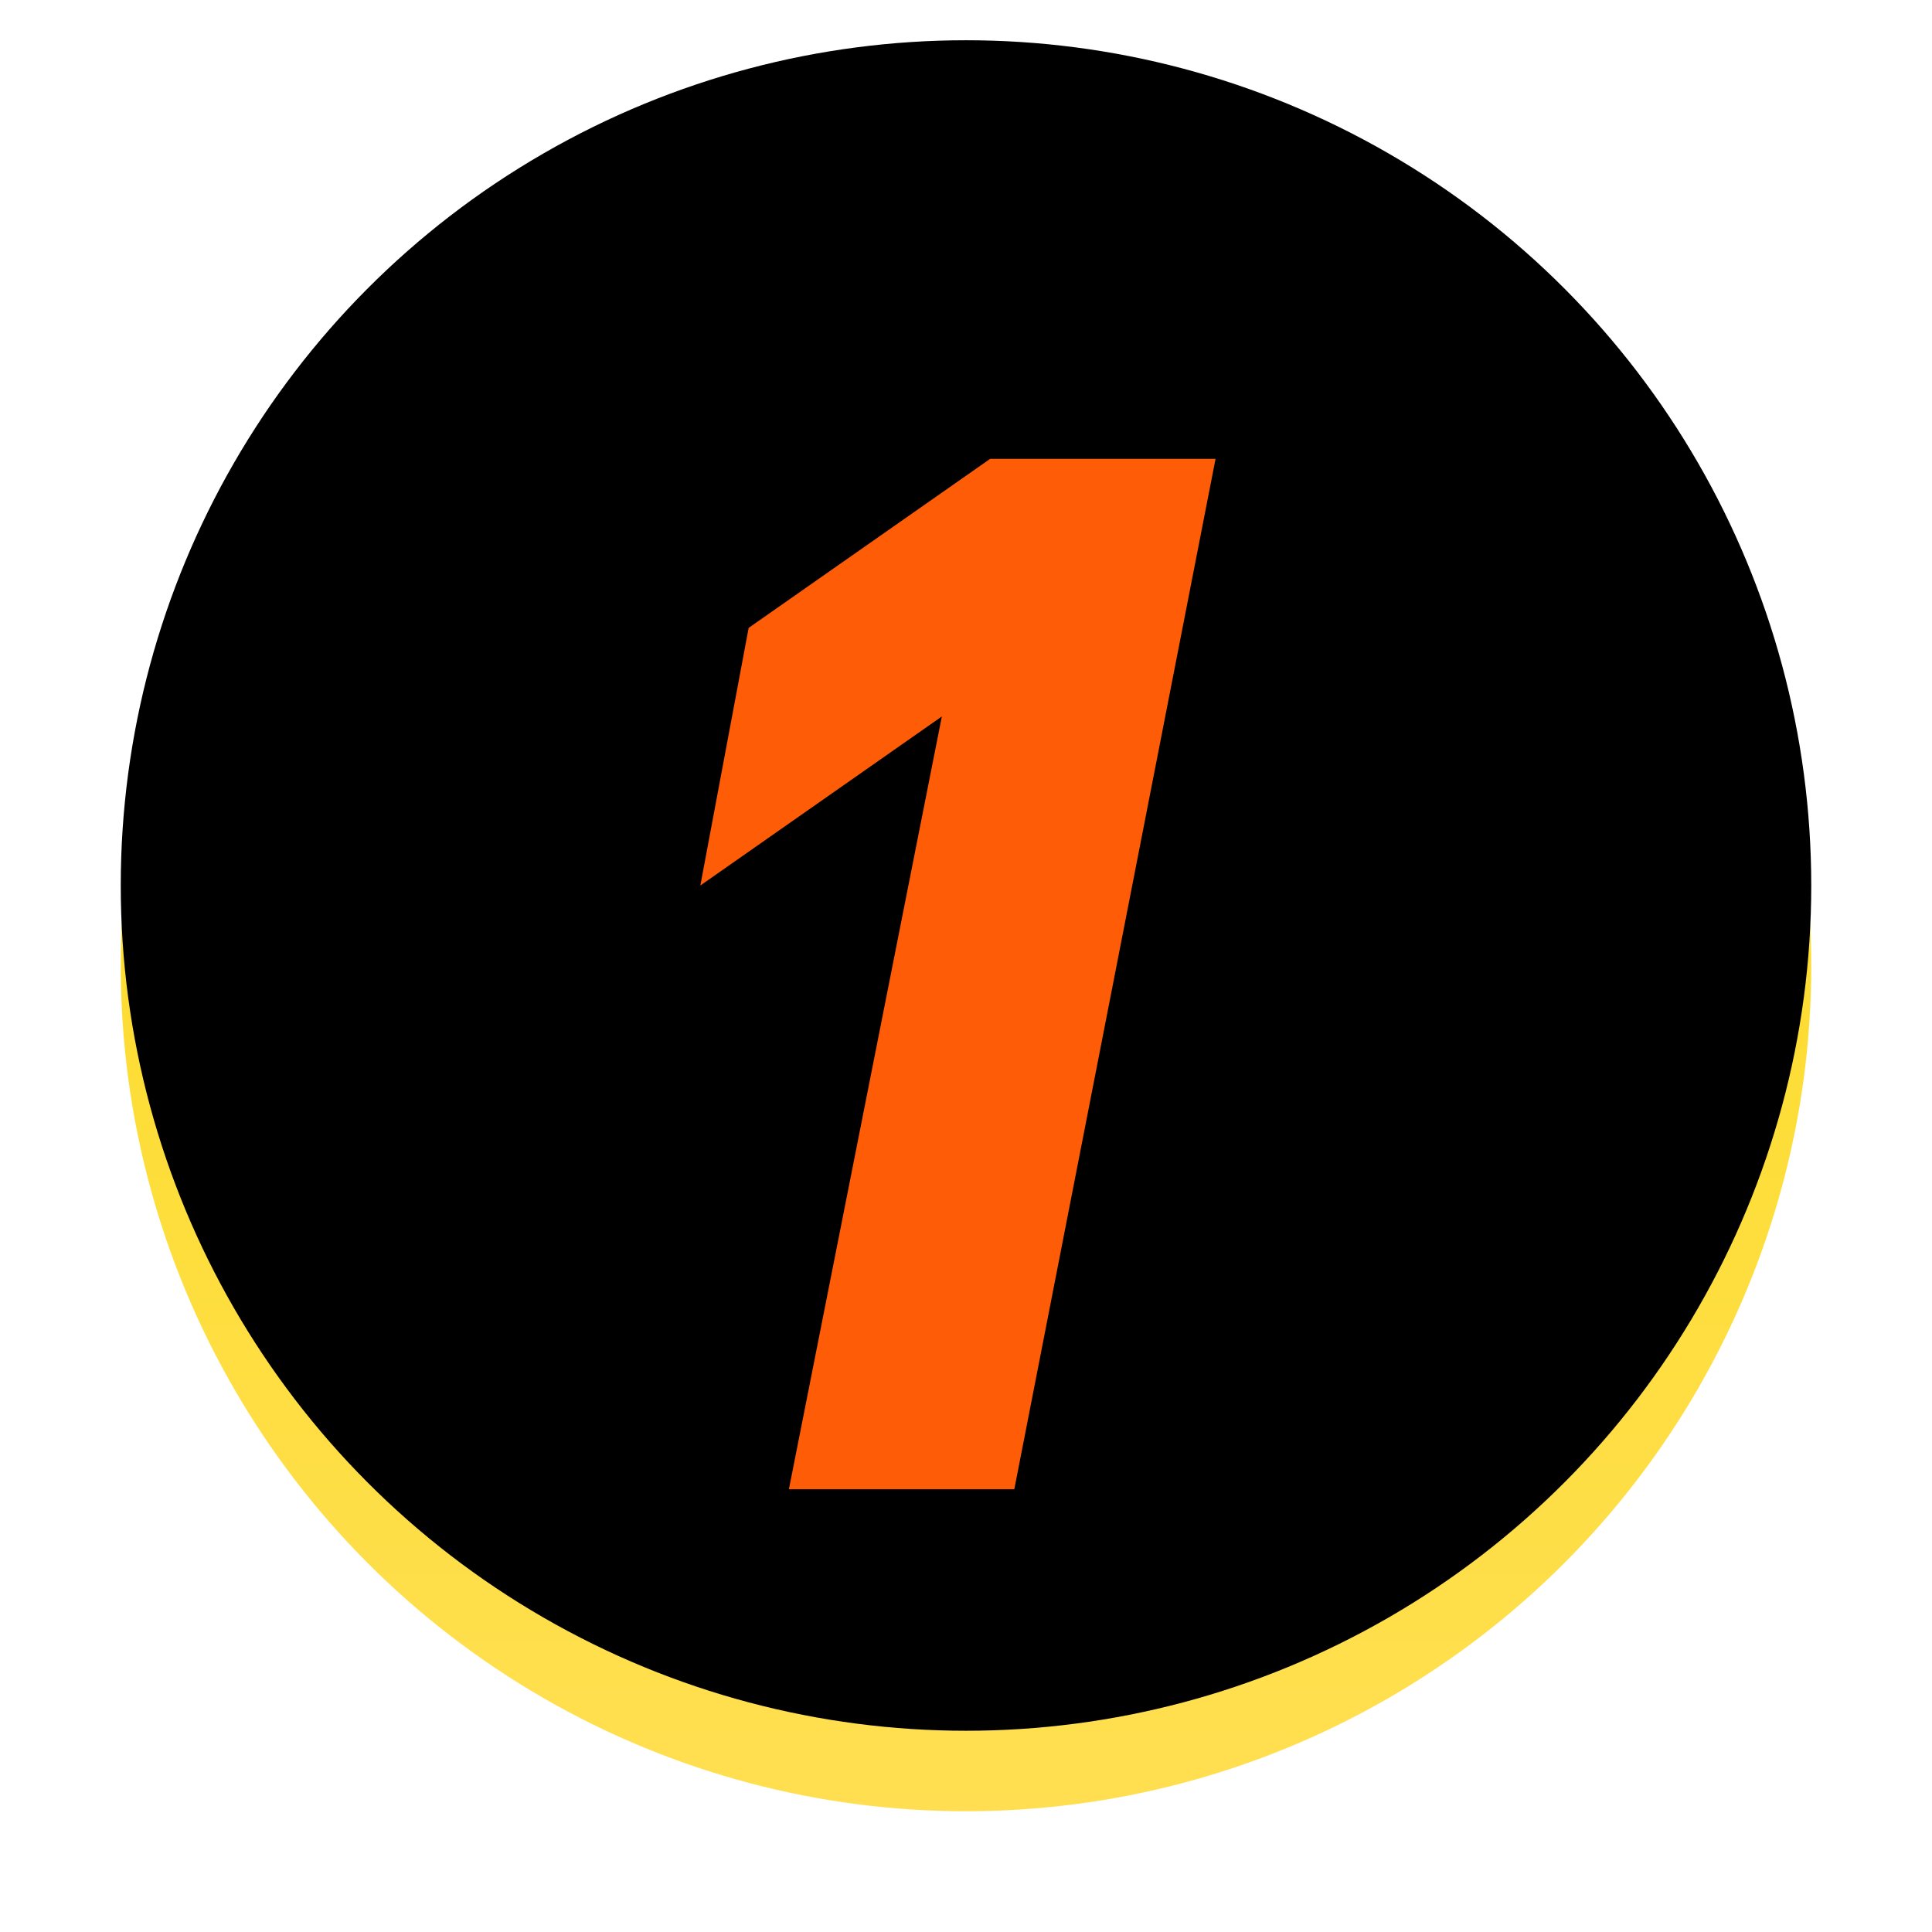 <?xml version="1.0" encoding="utf-8"?>
<!-- Generator: Adobe Illustrator 22.1.0, SVG Export Plug-In . SVG Version: 6.00 Build 0)  -->
<svg version="1.1" id="图层_1" xmlns="http://www.w3.org/2000/svg" xmlns:xlink="http://www.w3.org/1999/xlink" x="0px" y="0px"
	 viewBox="0 0 24 24" style="enable-background:new 0 0 24 24;" xml:space="preserve">
<style type="text/css">
	.st0{fill:#D8D8D8;fill-opacity:0;}
	.st1{fill-opacity:0;}
	.st2{fill:url(#path-2_2_);}
	.st3{filter:url(#filter-3);}
	.st4{fill:#FF5C08;}
</style>
<filter  filterUnits="objectBoundingBox" height="138.1%" id="filter-3" width="138.1%" x="-19.0%" y="-19.0%">
	<feGaussianBlur  in="SourceAlpha" result="shadowBlurInner1" stdDeviation="3.5"></feGaussianBlur>
	<feOffset  dx="-1" dy="-1" in="shadowBlurInner1" result="shadowOffsetInner1"></feOffset>
	<feComposite  in="shadowOffsetInner1" in2="SourceAlpha" k2="-1" k3="1" operator="arithmetic" result="shadowInnerInner1">
		</feComposite>
	
		<feColorMatrix  in="shadowInnerInner1" result="shadowMatrixInner1" type="matrix" values="0 0 0 0 1   0 0 0 0 0.464   0 0 0 0 0.084  0 0 0 0.7 0">
		</feColorMatrix>
	<feGaussianBlur  in="SourceAlpha" result="shadowBlurInner2" stdDeviation="1.5"></feGaussianBlur>
	<feOffset  dx="2" dy="1" in="shadowBlurInner2" result="shadowOffsetInner2"></feOffset>
	<feComposite  in="shadowOffsetInner2" in2="SourceAlpha" k2="-1" k3="1" operator="arithmetic" result="shadowInnerInner2">
		</feComposite>
	
		<feColorMatrix  in="shadowInnerInner2" result="shadowMatrixInner2" type="matrix" values="0 0 0 0 1   0 0 0 0 0.95   0 0 0 0 0.621  0 0 0 0.9 0">
		</feColorMatrix>
	<feGaussianBlur  in="SourceAlpha" result="shadowBlurInner3" stdDeviation="1"></feGaussianBlur>
	<feOffset  dx="-1" dy="-1" in="shadowBlurInner3" result="shadowOffsetInner3"></feOffset>
	<feComposite  in="shadowOffsetInner3" in2="SourceAlpha" k2="-1" k3="1" operator="arithmetic" result="shadowInnerInner3">
		</feComposite>
	
		<feColorMatrix  in="shadowInnerInner3" result="shadowMatrixInner3" type="matrix" values="0 0 0 0 0.988   0 0 0 0 0.875   0 0 0 0 0.439  0 0 0 1 0">
		</feColorMatrix>
	<feMerge>
		<feMergeNode  in="shadowMatrixInner1"></feMergeNode>
		<feMergeNode  in="shadowMatrixInner2"></feMergeNode>
		<feMergeNode  in="shadowMatrixInner3"></feMergeNode>
	</feMerge>
</filter>
<g id="order_1">
	<g id="编组" transform="translate(-12, -12)">
		<rect id="矩形" class="st0" width="48" height="48"/>
		<g id="Group" transform="translate(12, 12)">
			<g id="save">
			</g>
			<rect id="矩形_1_" class="st1" width="24" height="24"/>
			<g id="Oval">
				<g>
					
						<linearGradient id="path-2_2_" gradientUnits="userSpaceOnUse" x1="-21.405" y1="47.905" x2="-21.405" y2="46.905" gradientTransform="matrix(21 0 0 -21 461.5 1007.5)">
						<stop  offset="0" style="stop-color:#FADB14"/>
						<stop  offset="1" style="stop-color:#FFDF51"/>
					</linearGradient>
					<circle id="path-2" class="st2" cx="12" cy="12" r="10.5"/>
				</g>
				<g class="st3">
					<circle id="path-2_3_" cx="12" cy="12" r="10.5"/>
				</g>
			</g>
			<polygon id="_x31_" class="st4" points="12.6,18.5 15.1,5.7 12.3,5.7 9.3,7.8 8.7,11 11.7,8.9 9.8,18.5 			"/>
		</g>
	</g>
</g>
</svg>
